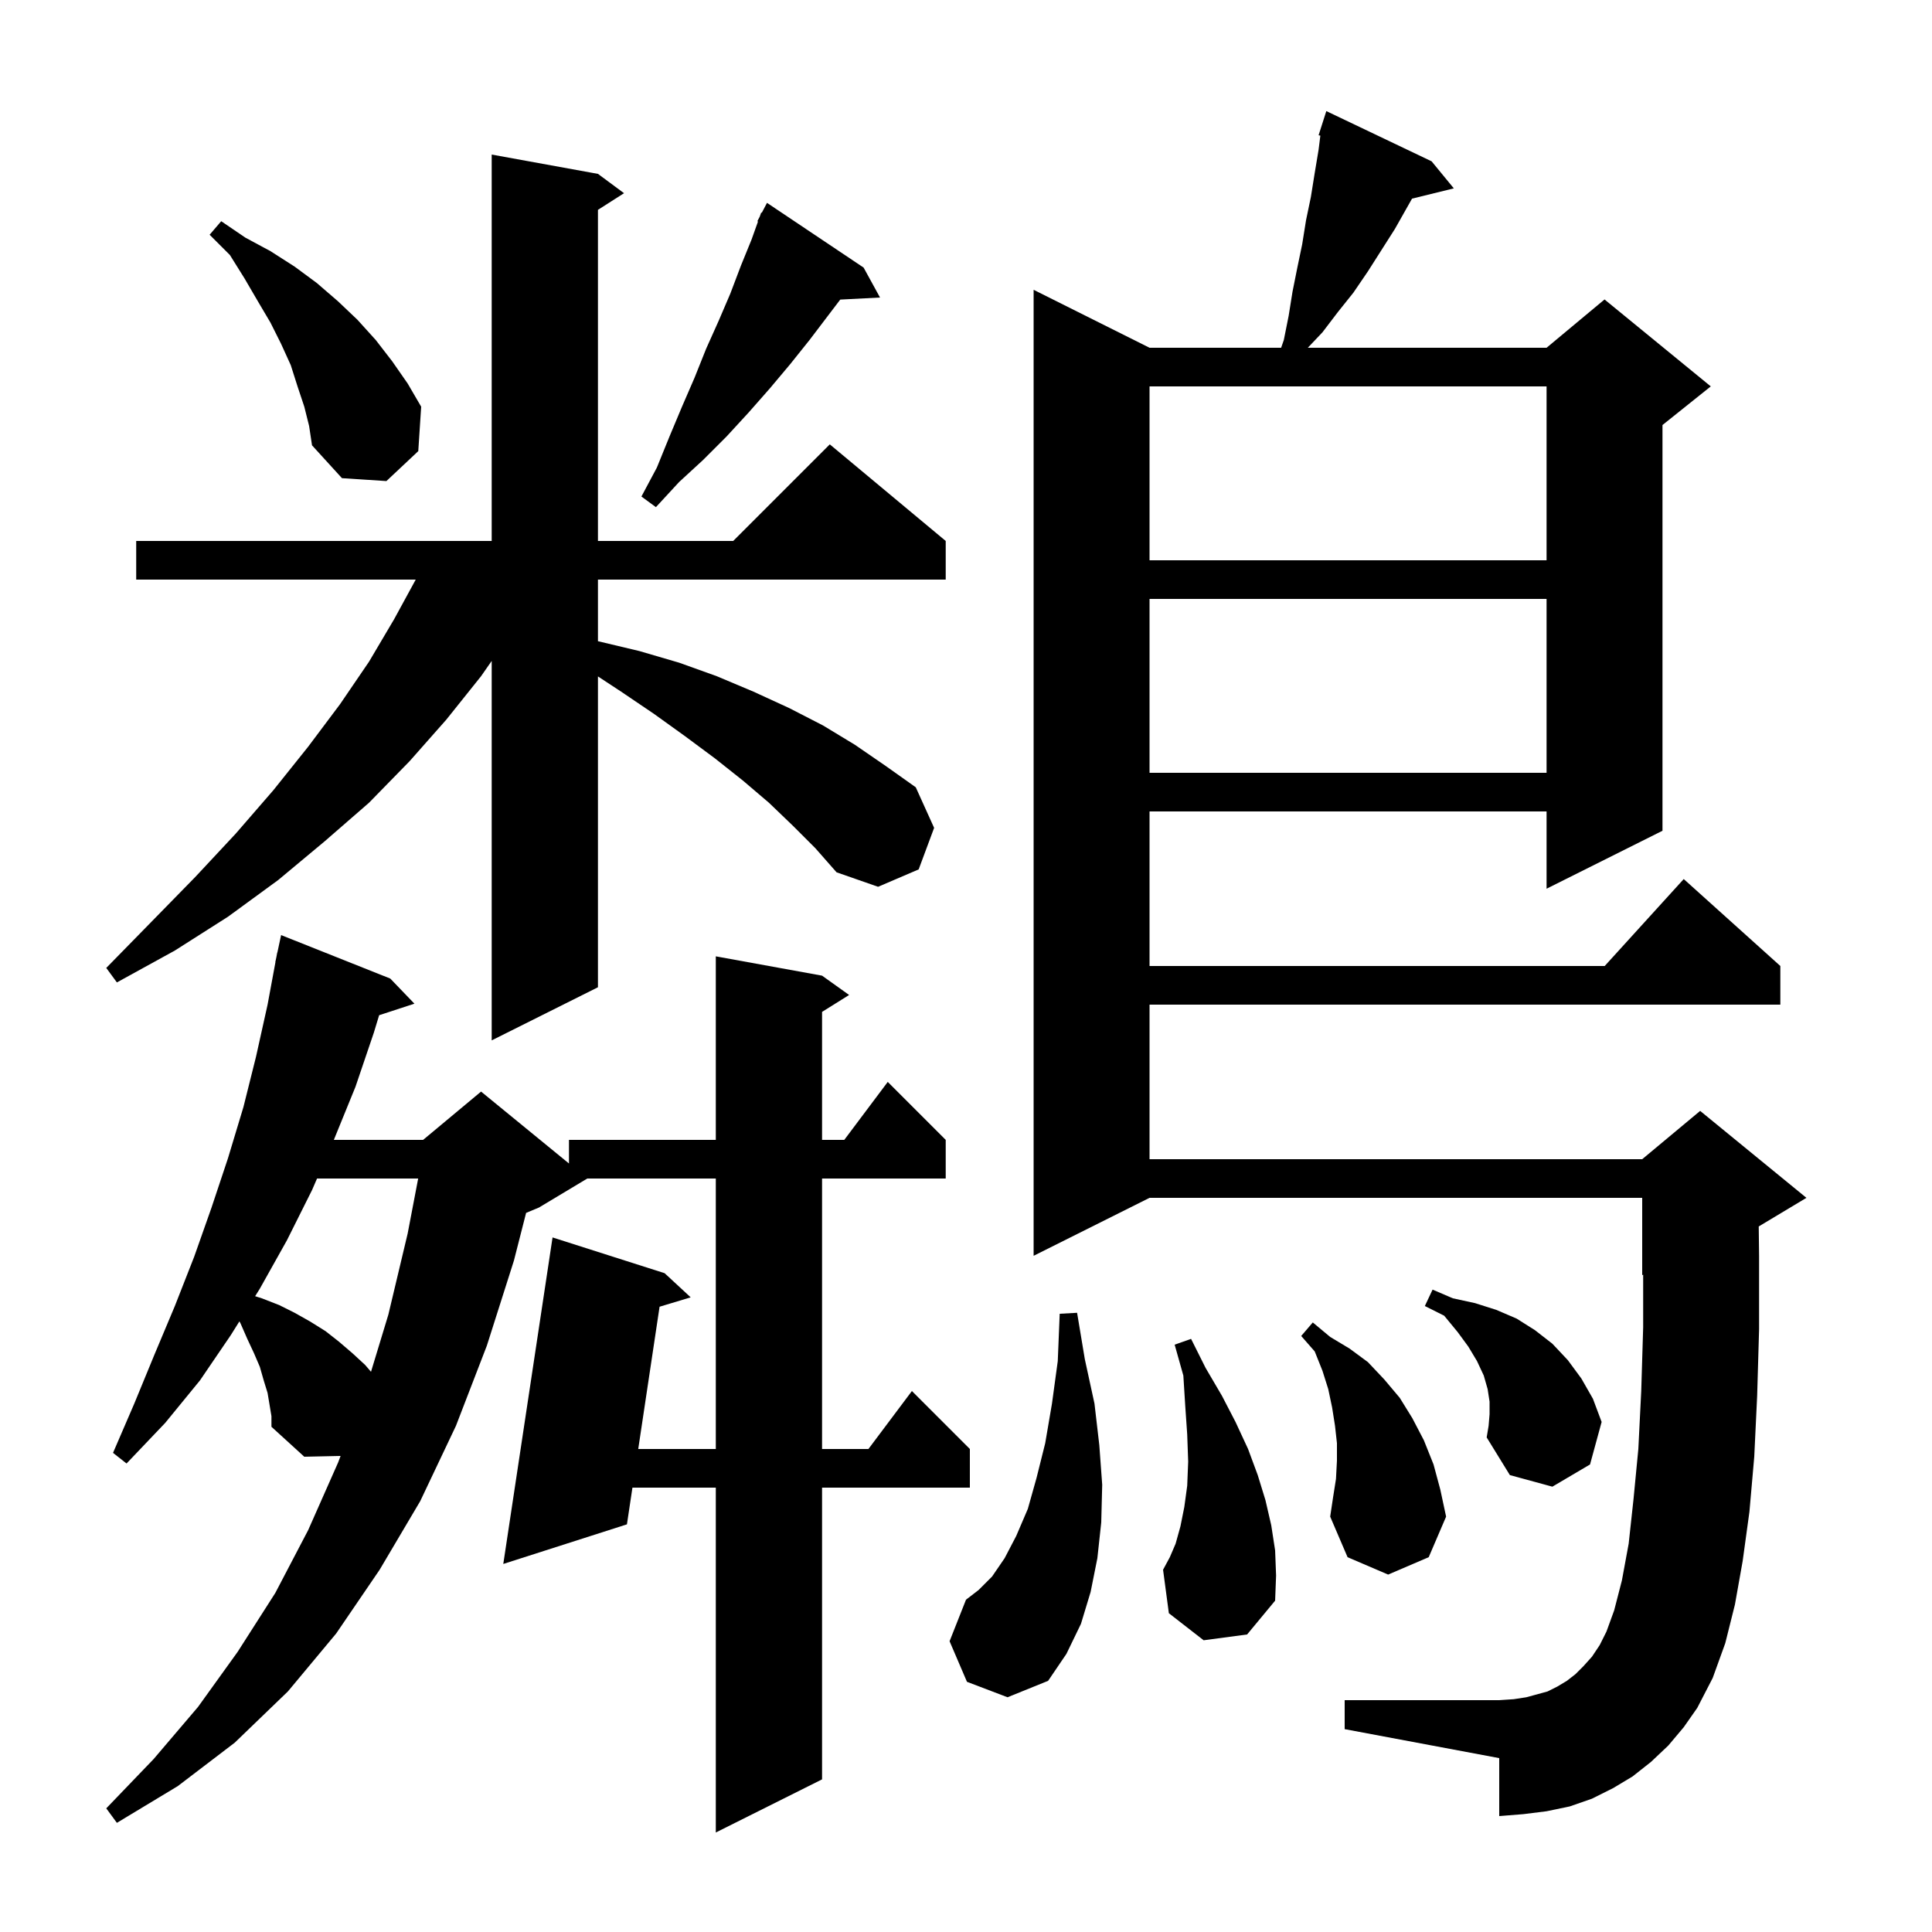 <svg xmlns="http://www.w3.org/2000/svg" xmlns:xlink="http://www.w3.org/1999/xlink" version="1.1" baseProfile="full" viewBox="0 0 200 200" width="200" height="200">
<g fill="black">
<path d="M 27.7 144.2 L 27.3 142.9 L 26.9 141.5 L 26.3 140.1 L 25.6 138.6 L 24.9 137.0 L 24.782 136.789 L 23.9 138.2 L 20.7 142.9 L 17.1 147.3 L 13.1 151.5 L 11.7 150.4 L 13.9 145.3 L 16.0 140.2 L 18.1 135.2 L 20.1 130.1 L 21.9 125.0 L 23.6 119.9 L 25.2 114.6 L 26.5 109.4 L 27.7 104.0 L 28.514 99.602 L 28.5 99.6 L 28.609 99.091 L 28.7 98.6 L 28.714 98.603 L 29.1 96.8 L 40.4 101.3 L 42.9 103.9 L 39.248 105.095 L 38.7 106.9 L 36.8 112.5 L 34.6 117.9 L 34.557 118.0 L 43.8 118.0 L 49.8 113.0 L 58.9 120.445 L 58.9 118.0 L 74.1 118.0 L 74.1 99.0 L 85.1 101.0 L 87.9 103.0 L 85.1 104.75 L 85.1 118.0 L 87.4 118.0 L 91.9 112.0 L 97.9 118.0 L 97.9 122.0 L 85.1 122.0 L 85.1 150.0 L 89.9 150.0 L 94.4 144.0 L 100.4 150.0 L 100.4 154.0 L 85.1 154.0 L 85.1 184.2 L 74.1 189.7 L 74.1 154.0 L 65.47 154.0 L 64.9 157.8 L 52.1 161.9 L 57.2 128.1 L 68.8 131.8 L 71.5 134.3 L 68.279 135.272 L 66.07 150.0 L 74.1 150.0 L 74.1 122.0 L 60.8 122.0 L 55.8 125.0 L 54.462 125.558 L 53.2 130.5 L 50.4 139.3 L 47.2 147.6 L 43.5 155.4 L 39.3 162.5 L 34.8 169.1 L 29.8 175.1 L 24.3 180.4 L 18.4 184.9 L 12.1 188.7 L 11.0 187.2 L 15.9 182.1 L 20.5 176.7 L 24.6 171.0 L 28.5 164.9 L 31.9 158.4 L 35.0 151.4 L 35.258 150.718 L 31.5 150.8 L 28.1 147.7 L 28.1 146.6 Z M 172.7 180.7 L 170.9 182.4 L 169.0 183.9 L 167.0 185.1 L 164.8 186.2 L 162.5 187.0 L 160.1 187.5 L 157.7 187.8 L 155.2 188.0 L 155.2 182.0 L 139.2 179.0 L 139.2 176.0 L 155.2 176.0 L 156.7 175.9 L 158.0 175.7 L 160.2 175.1 L 161.2 174.6 L 162.2 174.0 L 163.1 173.3 L 163.9 172.5 L 164.8 171.5 L 165.6 170.3 L 166.3 168.9 L 167.1 166.7 L 167.9 163.6 L 168.6 159.8 L 169.1 155.2 L 169.6 150.0 L 169.9 144.0 L 170.1 137.4 L 170.1 131.958 L 170.0 132.0 L 170.0 124.0 L 119.0 124.0 L 107.0 130.0 L 107.0 30.0 L 119.0 36.0 L 132.622 36.0 L 132.9 35.2 L 133.4 32.7 L 133.8 30.2 L 134.3 27.7 L 134.8 25.3 L 135.2 22.8 L 135.7 20.4 L 136.1 17.9 L 136.5 15.5 L 136.682 14.042 L 136.5 14.0 L 137.3 11.5 L 148.2 16.7 L 150.5 19.5 L 146.173 20.563 L 144.4 23.7 L 141.6 28.1 L 140.1 30.3 L 138.5 32.3 L 136.9 34.4 L 135.384 36.0 L 160.1 36.0 L 166.1 31.0 L 177.1 40.0 L 172.1 44.0 L 172.1 86.0 L 160.1 92.0 L 160.1 84.0 L 119.0 84.0 L 119.0 100.0 L 166.118 100.0 L 174.3 91.0 L 184.3 100.0 L 184.3 104.0 L 119.0 104.0 L 119.0 120.0 L 170.0 120.0 L 176.0 115.0 L 187.0 124.0 L 182.063 126.962 L 182.1 130.0 L 182.1 137.6 L 181.9 144.5 L 181.6 150.8 L 181.1 156.5 L 180.4 161.6 L 179.6 166.1 L 178.6 170.1 L 177.3 173.7 L 175.7 176.8 L 174.3 178.8 Z M 100.1 174.1 L 98.3 169.9 L 100.0 165.6 L 101.3 164.6 L 102.7 163.2 L 104.0 161.3 L 105.2 159.0 L 106.4 156.2 L 107.3 153.0 L 108.2 149.4 L 108.9 145.3 L 109.5 140.9 L 109.7 136.0 L 111.5 135.9 L 112.3 140.7 L 113.3 145.3 L 113.8 149.6 L 114.1 153.7 L 114.0 157.6 L 113.6 161.3 L 112.9 164.8 L 111.9 168.1 L 110.4 171.2 L 108.5 174.0 L 104.3 175.7 Z M 124.6 169.8 L 121.0 167.0 L 120.4 162.5 L 121.1 161.2 L 121.7 159.8 L 122.2 158.0 L 122.6 156.0 L 122.9 153.8 L 123.0 151.3 L 122.9 148.5 L 122.7 145.6 L 122.5 142.4 L 121.6 139.2 L 123.3 138.6 L 124.8 141.6 L 126.5 144.5 L 127.9 147.2 L 129.2 150.0 L 130.2 152.7 L 131.0 155.3 L 131.6 157.9 L 132.0 160.5 L 132.1 163.1 L 132.0 165.7 L 129.1 169.2 Z M 138.3 153.1 L 138.4 151.2 L 138.4 149.4 L 138.2 147.6 L 137.9 145.7 L 137.5 143.8 L 136.9 141.9 L 136.1 139.9 L 134.7 138.3 L 135.9 136.9 L 137.7 138.4 L 139.7 139.6 L 141.6 141.0 L 143.3 142.8 L 144.9 144.7 L 146.2 146.8 L 147.4 149.1 L 148.4 151.6 L 149.1 154.2 L 149.7 157.0 L 147.9 161.2 L 143.7 163.0 L 139.5 161.2 L 137.7 157.0 L 138.0 155.0 Z M 154.2 146.4 L 154.2 145.1 L 154.0 143.8 L 153.6 142.4 L 152.9 140.9 L 152.0 139.4 L 150.9 137.9 L 149.5 136.2 L 147.5 135.2 L 148.3 133.5 L 150.4 134.4 L 152.7 134.9 L 154.9 135.6 L 157.0 136.5 L 158.9 137.7 L 160.7 139.1 L 162.3 140.8 L 163.7 142.7 L 164.9 144.8 L 165.8 147.2 L 164.6 151.6 L 160.7 153.9 L 156.3 152.7 L 153.9 148.8 L 154.1 147.6 Z M 32.821 122.0 L 32.3 123.2 L 29.7 128.4 L 26.9 133.4 L 26.411 134.182 L 27.1 134.4 L 28.9 135.1 L 30.5 135.9 L 32.1 136.8 L 33.7 137.8 L 35.1 138.9 L 36.5 140.1 L 37.8 141.3 L 38.406 142.007 L 40.2 136.1 L 42.2 127.7 L 43.289 122.0 Z M 82.1 85.5 L 79.6 83.1 L 76.9 80.8 L 74.0 78.5 L 70.9 76.2 L 67.7 73.9 L 64.3 71.6 L 61.9 70.023 L 61.9 102.2 L 50.9 107.7 L 50.9 68.419 L 49.8 70.0 L 46.2 74.5 L 42.4 78.8 L 38.2 83.1 L 33.6 87.1 L 28.8 91.1 L 23.6 94.9 L 18.1 98.4 L 12.1 101.7 L 11.0 100.2 L 15.7 95.4 L 20.2 90.8 L 24.4 86.3 L 28.3 81.8 L 31.9 77.3 L 35.2 72.9 L 38.2 68.5 L 40.8 64.1 L 43.036 60.0 L 14.1 60.0 L 14.1 56.0 L 50.9 56.0 L 50.9 16.0 L 61.9 18.0 L 64.6 20.0 L 61.9 21.723 L 61.9 56.0 L 75.9 56.0 L 85.9 46.0 L 97.9 56.0 L 97.9 60.0 L 61.9 60.0 L 61.9 66.38 L 62.0 66.4 L 66.2 67.4 L 70.3 68.6 L 74.2 70.0 L 78.0 71.6 L 81.7 73.3 L 85.2 75.1 L 88.5 77.1 L 91.7 79.3 L 94.8 81.5 L 96.7 85.7 L 95.1 90.0 L 90.9 91.8 L 86.6 90.3 L 84.4 87.8 Z M 119.0 62.0 L 119.0 80.0 L 160.1 80.0 L 160.1 62.0 Z M 119.0 40.0 L 119.0 58.0 L 160.1 58.0 L 160.1 40.0 Z M 89.4 27.7 L 91.1 30.8 L 86.982 31.013 L 83.8 35.2 L 81.8 37.7 L 79.7 40.2 L 77.5 42.7 L 75.2 45.2 L 72.8 47.6 L 70.3 49.9 L 67.9 52.5 L 66.4 51.4 L 68.0 48.4 L 69.3 45.2 L 70.6 42.1 L 71.9 39.1 L 73.1 36.1 L 74.4 33.2 L 75.6 30.4 L 76.7 27.5 L 77.8 24.8 L 78.468 22.93 L 78.4 22.9 L 78.644 22.436 L 78.8 22.0 L 78.857 22.031 L 79.4 21.0 Z M 31.5 42.1 L 30.8 40.0 L 30.1 37.8 L 29.1 35.6 L 28.0 33.4 L 26.7 31.2 L 25.3 28.8 L 23.8 26.4 L 21.7 24.3 L 22.9 22.9 L 25.4 24.6 L 28.0 26.0 L 30.5 27.6 L 32.8 29.3 L 35.0 31.2 L 37.0 33.1 L 38.9 35.2 L 40.6 37.4 L 42.2 39.7 L 43.6 42.1 L 43.3 46.7 L 40.0 49.8 L 35.4 49.5 L 32.3 46.1 L 32.0 44.1 Z " />
</g>
</svg>

